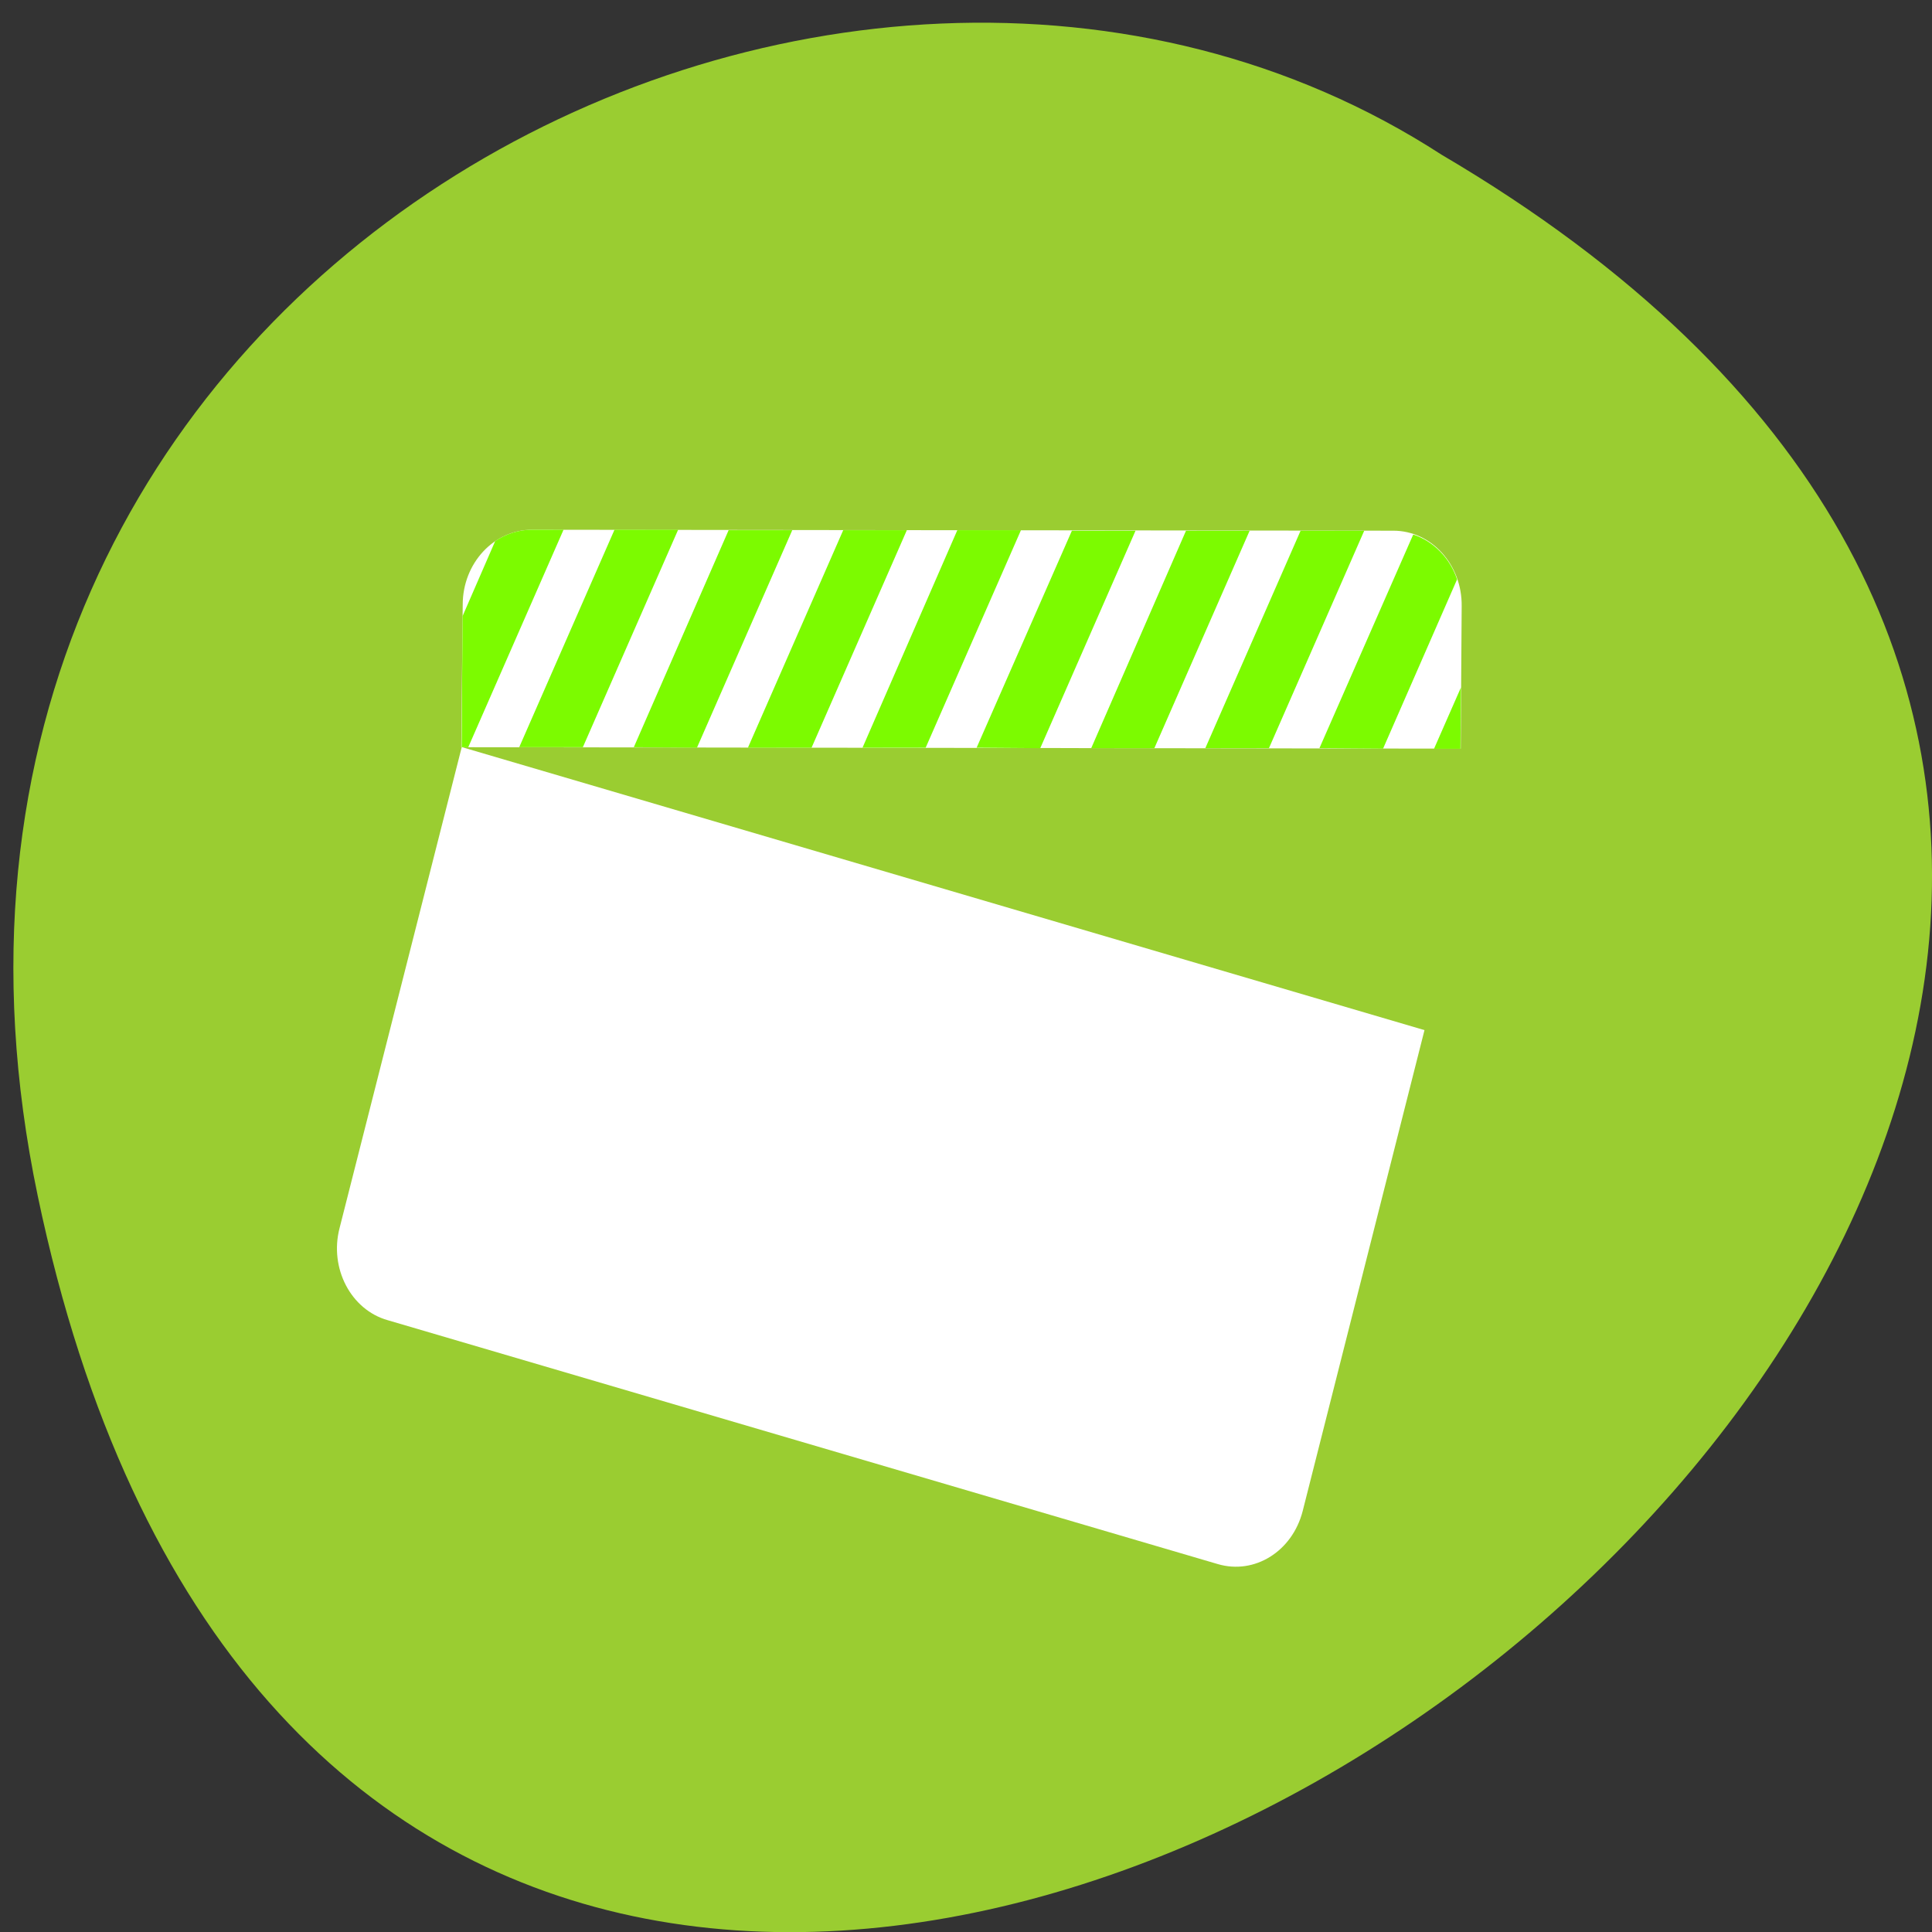 <svg xmlns="http://www.w3.org/2000/svg" viewBox="0 0 16 16"><rect x="0" y="0" width="16" height="16" fill="#333333" stroke="none"/><path d="m 0.313 9.906 c 3.102 14.816 24.445 -1.09 11.625 -8.625 c -4.98 -3.227 -13.223 1 -11.625 8.625" fill="#9acd31"/><g fill="#fff"><path d="m 11.797 8.531 l -7.973 -2.344 l -1.012 3.984 c -0.086 0.332 0.094 0.676 0.398 0.762 l 6.875 2.02 c 0.305 0.09 0.617 -0.105 0.703 -0.438"/><path d="m 4.406 4.387 c -0.316 0 -0.574 0.277 -0.574 0.621 l -0.012 1.18 l 8.277 0.012 l 0.008 -1.18 c 0.004 -0.344 -0.25 -0.625 -0.566 -0.625"/></g><path d="m 4.406 4.387 c -0.113 0 -0.215 0.035 -0.305 0.094 l -0.27 0.621 l -0.008 1.086 h 0.055 l 0.789 -1.801 m 0.422 0 l -0.789 1.801 h 0.527 l 0.789 -1.801 m 0.418 0.004 l -0.785 1.797 l 0.523 0.004 l 0.789 -1.801 m 0.422 0 l -0.789 1.801 h 0.527 l 0.789 -1.801 m 0.418 0 l -0.785 1.801 h 0.523 l 0.789 -1.801 m 0.422 0.004 l -0.789 1.797 l 0.527 0.004 l 0.789 -1.801 m 0.418 0 l -0.785 1.801 h 0.523 l 0.789 -1.801 m 0.422 0 l -0.789 1.801 h 0.527 l 0.789 -1.801 m 0.406 0.031 l -0.777 1.77 l 0.527 0.004 l 0.613 -1.402 c -0.059 -0.176 -0.195 -0.316 -0.363 -0.371 m 0.395 1.266 l -0.223 0.508 h 0.219" fill="#7cfb00"/></svg>